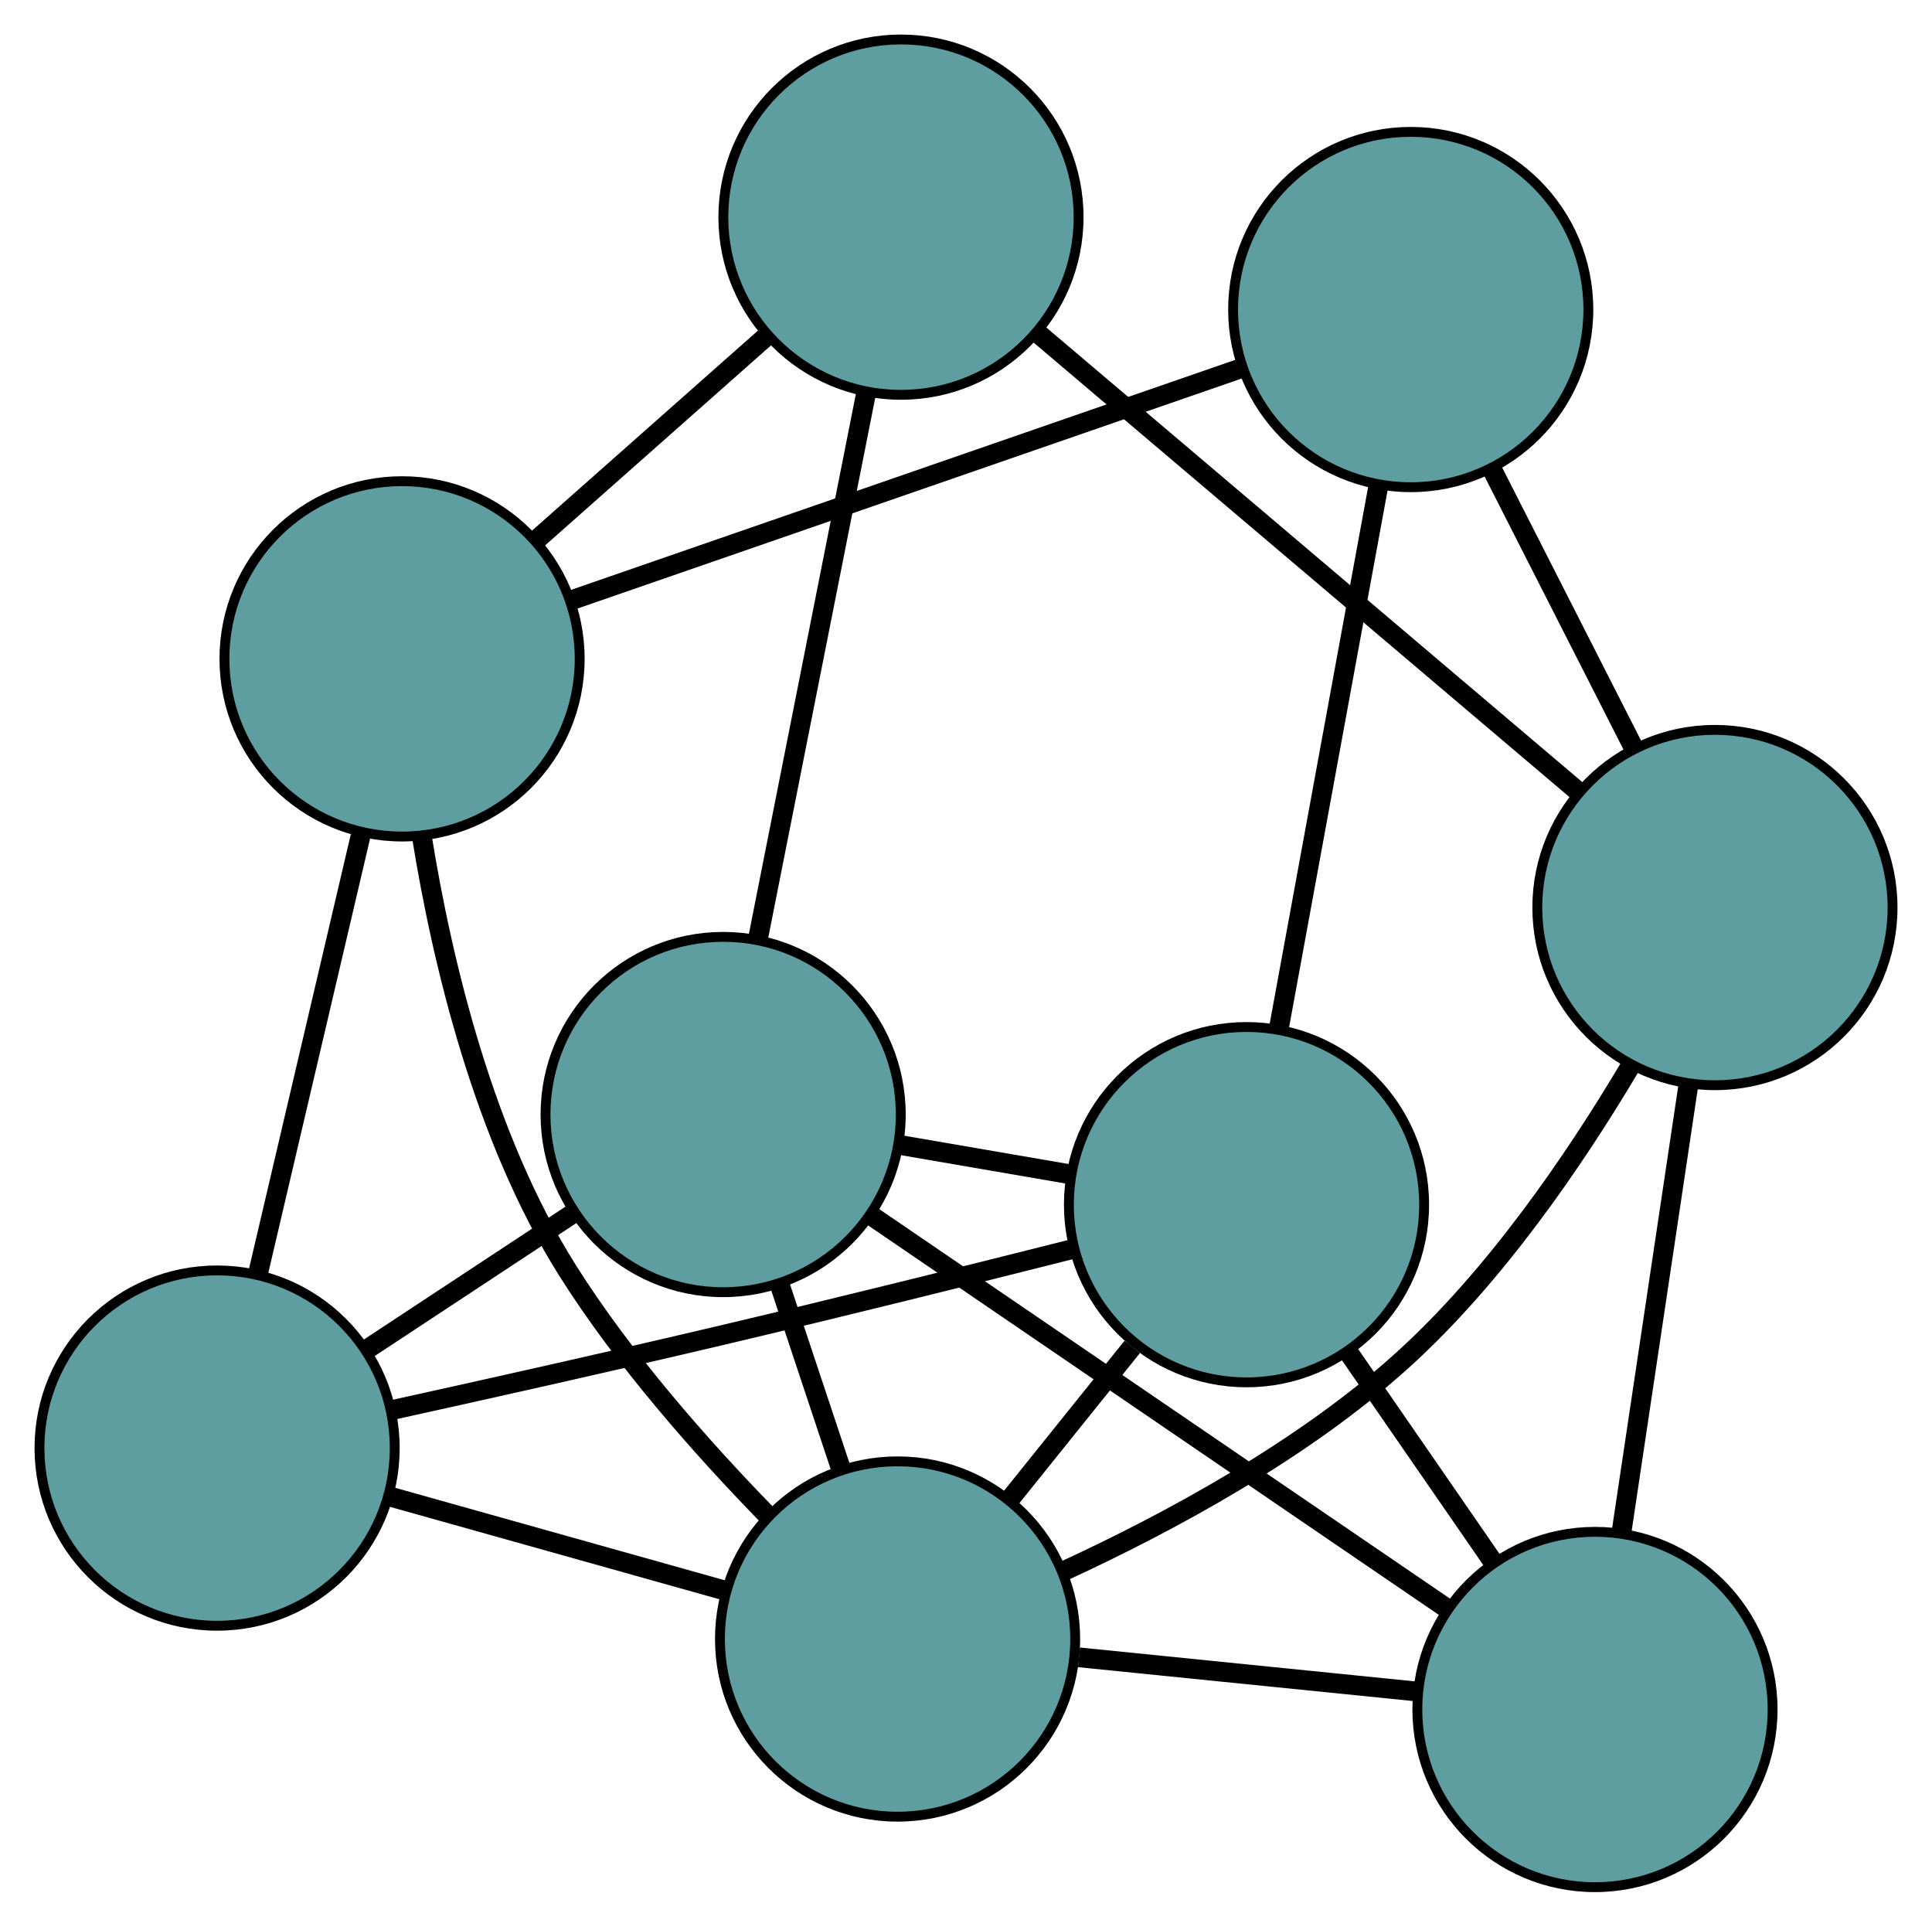 <?xml version="1.0" encoding="UTF-8" standalone="no"?>
<!DOCTYPE svg PUBLIC "-//W3C//DTD SVG 1.1//EN"
 "http://www.w3.org/Graphics/SVG/1.1/DTD/svg11.dtd">
<!-- Generated by graphviz version 2.36.0 (20140111.2315)
 -->
<!-- Title: G Pages: 1 -->
<svg width="100%" height="100%"
 viewBox="0.00 0.00 195.78 195.20" xmlns="http://www.w3.org/2000/svg" xmlns:xlink="http://www.w3.org/1999/xlink">
<g id="graph0" class="graph" transform="scale(1 1) rotate(0) translate(4 191.196)">
<title>G</title>
<!-- 0 -->
<g id="node1" class="node"><title>0</title>
<ellipse fill="cadetblue" stroke="black" cx="87.3" cy="-169.196" rx="18" ry="18"/>
</g>
<!-- 4 -->
<g id="node5" class="node"><title>4</title>
<ellipse fill="cadetblue" stroke="black" cx="69.28" cy="-78.279" rx="18" ry="18"/>
</g>
<!-- 0&#45;&#45;4 -->
<g id="edge1" class="edge"><title>0&#45;&#45;4</title>
<path fill="none" stroke="black" stroke-width="2" d="M83.74,-151.233C80.581,-135.294 75.99,-112.131 72.833,-96.204"/>
</g>
<!-- 5 -->
<g id="node6" class="node"><title>5</title>
<ellipse fill="cadetblue" stroke="black" cx="36.743" cy="-124.445" rx="18" ry="18"/>
</g>
<!-- 0&#45;&#45;5 -->
<g id="edge2" class="edge"><title>0&#45;&#45;5</title>
<path fill="none" stroke="black" stroke-width="2" d="M73.752,-157.203C66.498,-150.783 57.588,-142.896 50.329,-136.471"/>
</g>
<!-- 6 -->
<g id="node7" class="node"><title>6</title>
<ellipse fill="cadetblue" stroke="black" cx="169.783" cy="-99.25" rx="18" ry="18"/>
</g>
<!-- 0&#45;&#45;6 -->
<g id="edge3" class="edge"><title>0&#45;&#45;6</title>
<path fill="none" stroke="black" stroke-width="2" d="M101.292,-157.33C116.552,-144.39 140.82,-123.811 155.998,-110.94"/>
</g>
<!-- 1 -->
<g id="node2" class="node"><title>1</title>
<ellipse fill="cadetblue" stroke="black" cx="18" cy="-44.485" rx="18" ry="18"/>
</g>
<!-- 1&#45;&#45;4 -->
<g id="edge4" class="edge"><title>1&#45;&#45;4</title>
<path fill="none" stroke="black" stroke-width="2" d="M33.108,-54.441C39.726,-58.802 47.477,-63.91 54.102,-68.277"/>
</g>
<!-- 1&#45;&#45;5 -->
<g id="edge5" class="edge"><title>1&#45;&#45;5</title>
<path fill="none" stroke="black" stroke-width="2" d="M22.16,-62.231C25.266,-75.481 29.492,-93.51 32.595,-106.749"/>
</g>
<!-- 7 -->
<g id="node8" class="node"><title>7</title>
<ellipse fill="cadetblue" stroke="black" cx="122.316" cy="-69.146" rx="18" ry="18"/>
</g>
<!-- 1&#45;&#45;7 -->
<g id="edge6" class="edge"><title>1&#45;&#45;7</title>
<path fill="none" stroke="black" stroke-width="2" d="M35.596,-48.311C45.51,-50.495 58.114,-53.315 69.306,-55.959 81.12,-58.749 94.373,-62.045 104.671,-64.645"/>
</g>
<!-- 8 -->
<g id="node9" class="node"><title>8</title>
<ellipse fill="cadetblue" stroke="black" cx="86.955" cy="-25.141" rx="18" ry="18"/>
</g>
<!-- 1&#45;&#45;8 -->
<g id="edge7" class="edge"><title>1&#45;&#45;8</title>
<path fill="none" stroke="black" stroke-width="2" d="M35.4,-39.604C45.773,-36.694 58.906,-33.01 69.32,-30.088"/>
</g>
<!-- 2 -->
<g id="node3" class="node"><title>2</title>
<ellipse fill="cadetblue" stroke="black" cx="157.627" cy="-18" rx="18" ry="18"/>
</g>
<!-- 2&#45;&#45;4 -->
<g id="edge8" class="edge"><title>2&#45;&#45;4</title>
<path fill="none" stroke="black" stroke-width="2" d="M142.64,-28.226C126.394,-39.31 100.615,-56.899 84.34,-68.003"/>
</g>
<!-- 2&#45;&#45;6 -->
<g id="edge9" class="edge"><title>2&#45;&#45;6</title>
<path fill="none" stroke="black" stroke-width="2" d="M160.325,-36.032C162.339,-49.497 165.08,-67.816 167.093,-81.269"/>
</g>
<!-- 2&#45;&#45;7 -->
<g id="edge10" class="edge"><title>2&#45;&#45;7</title>
<path fill="none" stroke="black" stroke-width="2" d="M147.223,-33.069C142.666,-39.669 137.329,-47.4 132.767,-54.008"/>
</g>
<!-- 2&#45;&#45;8 -->
<g id="edge11" class="edge"><title>2&#45;&#45;8</title>
<path fill="none" stroke="black" stroke-width="2" d="M139.427,-19.839C128.957,-20.897 115.839,-22.223 105.339,-23.284"/>
</g>
<!-- 3 -->
<g id="node4" class="node"><title>3</title>
<ellipse fill="cadetblue" stroke="black" cx="138.956" cy="-159.836" rx="18" ry="18"/>
</g>
<!-- 3&#45;&#45;5 -->
<g id="edge12" class="edge"><title>3&#45;&#45;5</title>
<path fill="none" stroke="black" stroke-width="2" d="M121.617,-153.833C102.707,-147.285 72.634,-136.872 53.826,-130.36"/>
</g>
<!-- 3&#45;&#45;6 -->
<g id="edge13" class="edge"><title>3&#45;&#45;6</title>
<path fill="none" stroke="black" stroke-width="2" d="M147.217,-143.6C151.64,-134.907 157.073,-124.23 161.499,-115.531"/>
</g>
<!-- 3&#45;&#45;7 -->
<g id="edge14" class="edge"><title>3&#45;&#45;7</title>
<path fill="none" stroke="black" stroke-width="2" d="M135.668,-141.919C132.751,-126.019 128.511,-102.914 125.596,-87.026"/>
</g>
<!-- 4&#45;&#45;7 -->
<g id="edge15" class="edge"><title>4&#45;&#45;7</title>
<path fill="none" stroke="black" stroke-width="2" d="M87.235,-75.187C92.765,-74.234 98.85,-73.186 104.379,-72.234"/>
</g>
<!-- 4&#45;&#45;8 -->
<g id="edge16" class="edge"><title>4&#45;&#45;8</title>
<path fill="none" stroke="black" stroke-width="2" d="M74.97,-61.173C76.948,-55.227 79.168,-48.553 81.154,-42.58"/>
</g>
<!-- 5&#45;&#45;8 -->
<g id="edge17" class="edge"><title>5&#45;&#45;8</title>
<path fill="none" stroke="black" stroke-width="2" d="M38.741,-106.491C40.843,-93.47 45.081,-75.868 53.516,-62.477 59.174,-53.495 67.034,-44.594 73.712,-37.738"/>
</g>
<!-- 6&#45;&#45;8 -->
<g id="edge18" class="edge"><title>6&#45;&#45;8</title>
<path fill="none" stroke="black" stroke-width="2" d="M161.112,-83.003C155.484,-73.542 147.474,-61.856 138.158,-53.423 128.069,-44.291 114.513,-36.97 103.884,-32.066"/>
</g>
<!-- 7&#45;&#45;8 -->
<g id="edge19" class="edge"><title>7&#45;&#45;8</title>
<path fill="none" stroke="black" stroke-width="2" d="M110.737,-54.737C106.789,-49.824 102.379,-44.336 98.439,-39.432"/>
</g>
</g>
</svg>

